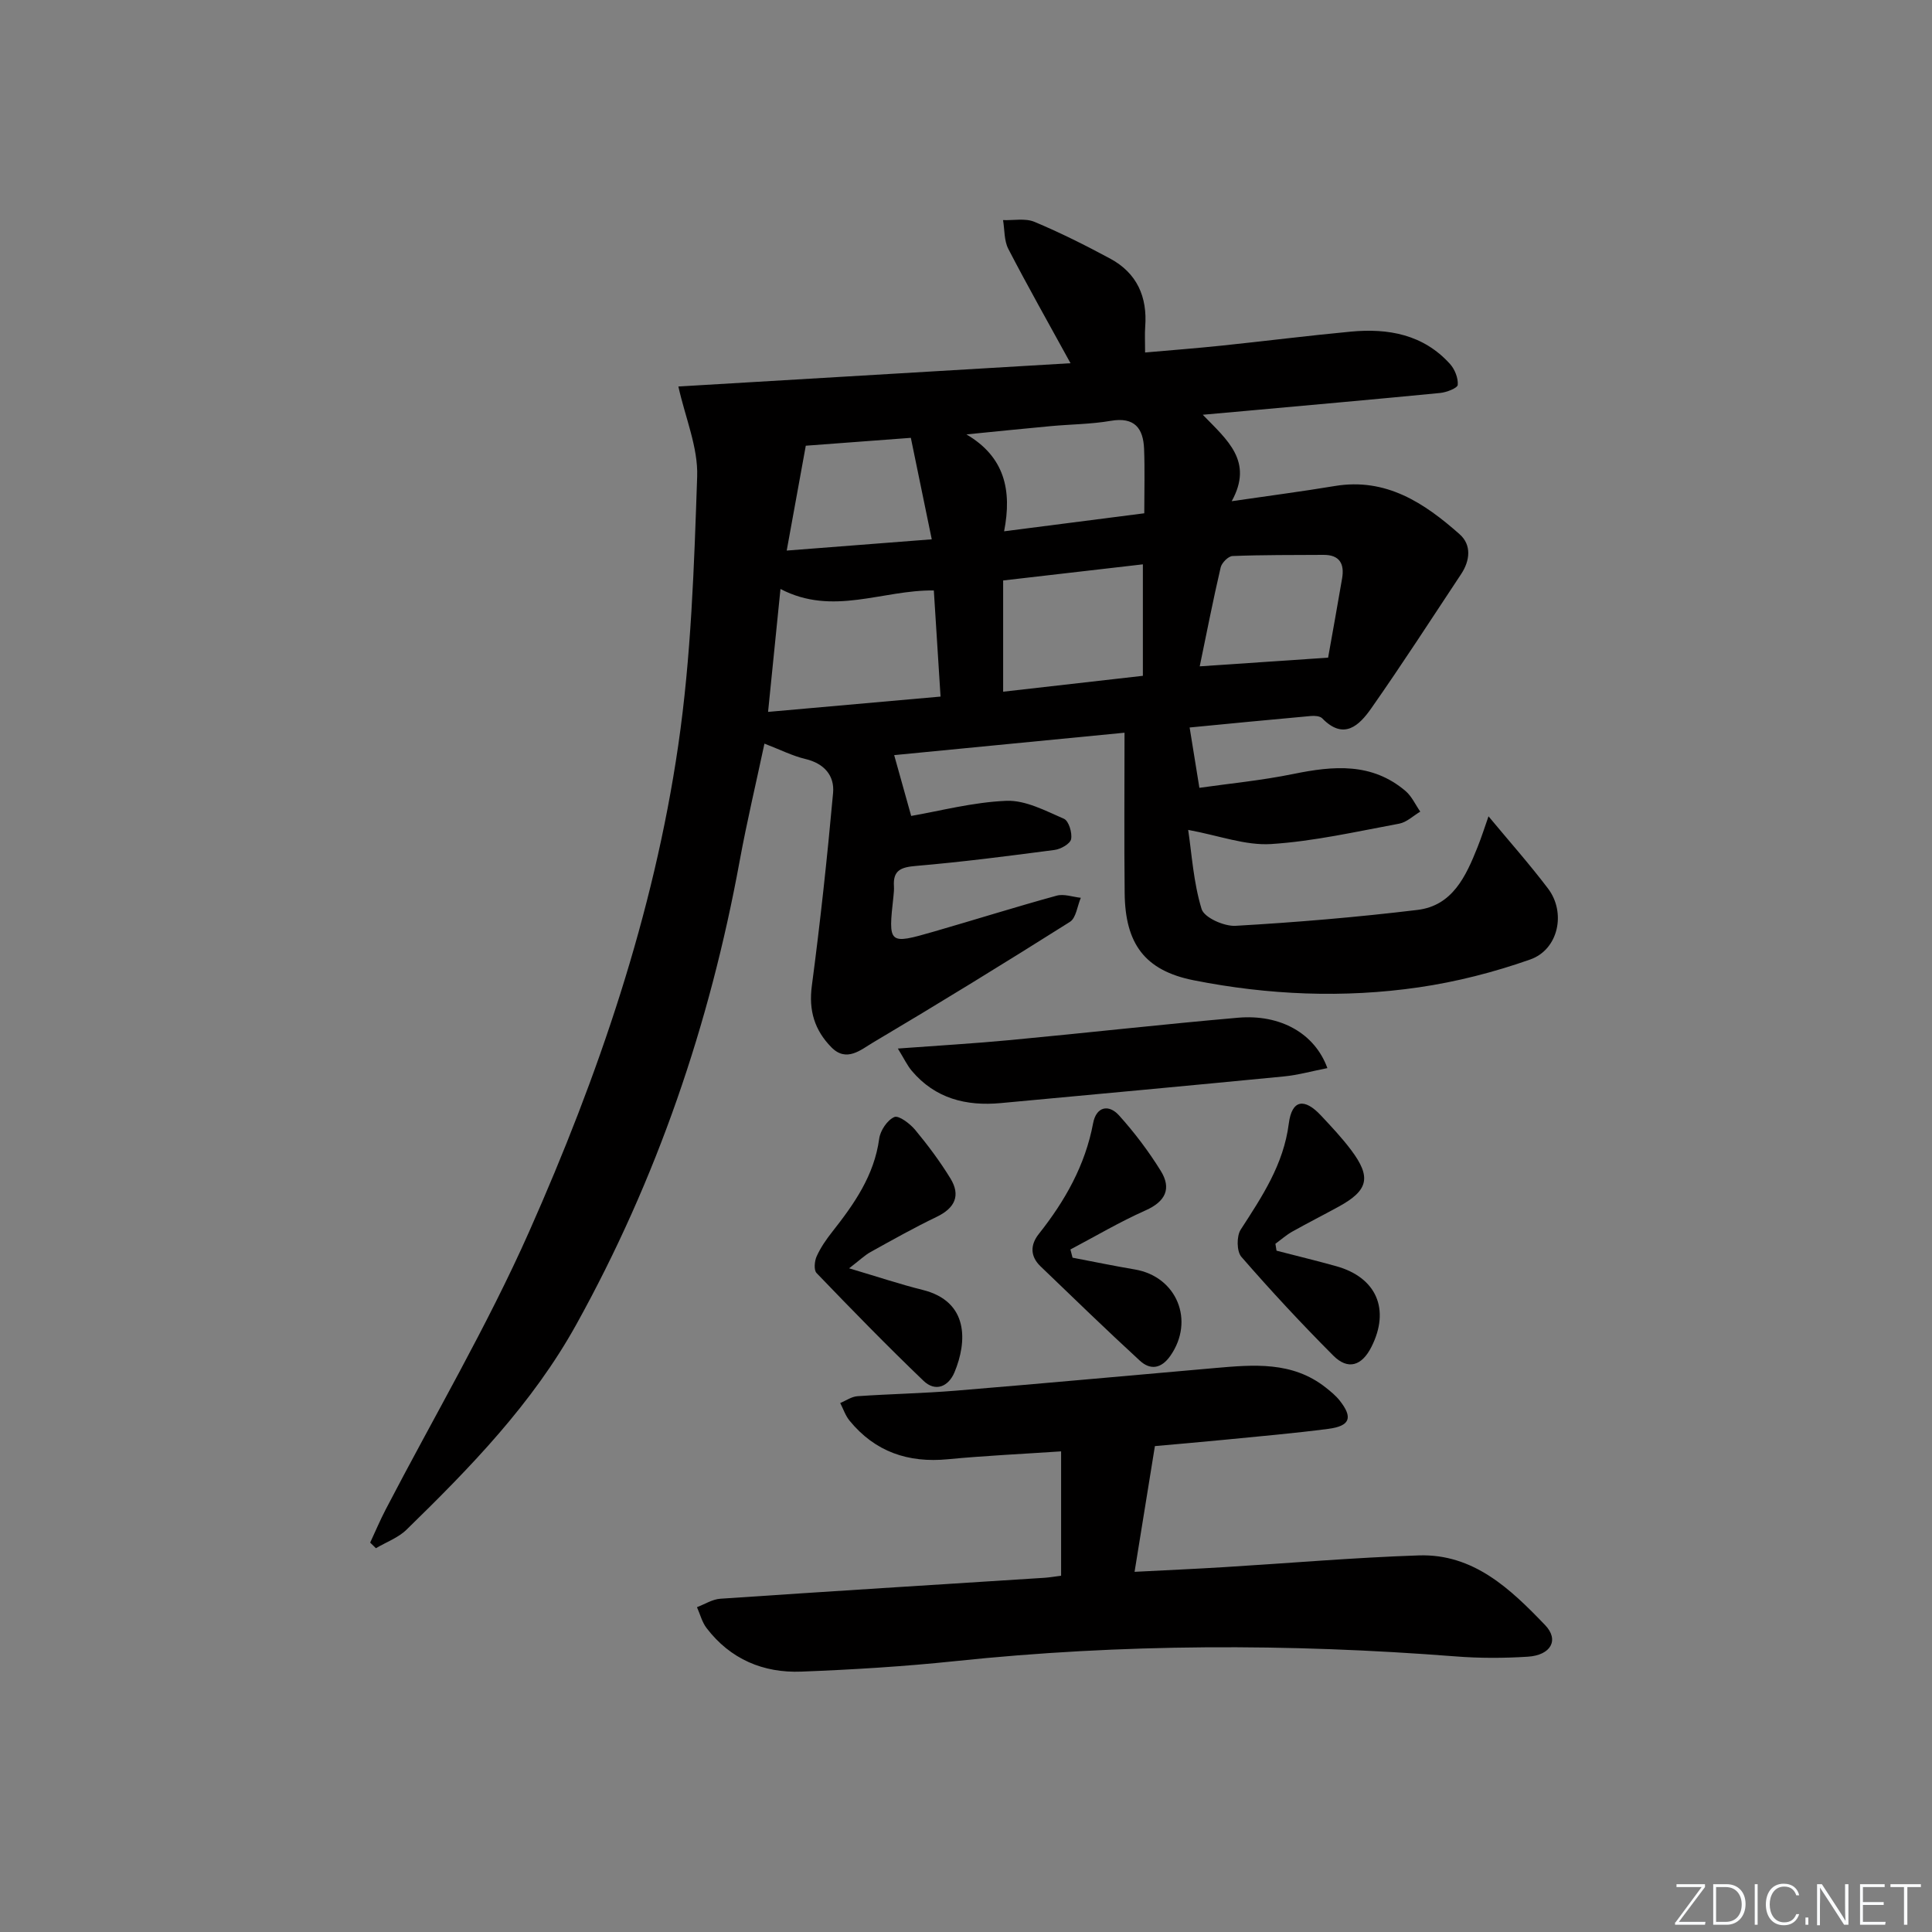 <svg enable-background="new 0 0 400 400" viewBox="0 0 400 400" xmlns="http://www.w3.org/2000/svg"><rect x="0" y="0" width="400" height="400" fill="#808080" stroke="none"/><g fill="#fafbfc"><path d="m346.9 398 5.4-7.3h-5.2v-.6h5.9v.6l-5.4 7.2h5.5l-.1.6h-6.2v-.5z"/><path d="m354.7 390.1h2.8c2.3 0 3.9 1.6 3.9 4.1s-1.6 4.3-3.9 4.3h-2.8zm.6 7.8h2c2.2 0 3.3-1.6 3.3-3.6 0-1.8-1-3.6-3.3-3.6h-2z"/><path d="m363.9 390.1v8.4h-.6v-8.4z"/><path d="m372.5 396.3c-.4 1.3-1.4 2.3-3.2 2.3-2.4 0-3.7-1.9-3.7-4.3 0-2.3 1.2-4.3 3.7-4.3 1.8 0 2.9 1 3.2 2.4h-.6c-.4-1.1-1.1-1.8-2.5-1.8-2.1 0-3 1.9-3 3.7s.9 3.7 3 3.7c1.4 0 2.1-.7 2.5-1.7z"/><path d="m373.8 398.5v-1.5h.6v1.5z"/><path d="m376.2 398.5v-8.4h1c1.3 2 4.4 6.7 4.9 7.6-.1-1.2-.1-2.4-.1-3.8v-3.8h.7v8.4h-.9c-1.2-1.9-4.4-6.8-5-7.7.1 1.1 0 2.3 0 3.9v3.9h-.6z"/><path d="m390 394.4h-4.3v3.5h4.7l-.1.6h-5.2v-8.4h5.1v.6h-4.5v3.1h4.3z"/><path d="m394.2 390.7h-2.8v-.6h6.3v.6h-2.8v7.8h-.7z"/></g><path d="m221.64 75.2c-4.69-8.55-8.93-16.04-12.88-23.67-.89-1.72-.75-3.96-1.09-5.96 2.18.08 4.61-.43 6.5.36 5.35 2.24 10.55 4.85 15.66 7.6 5.56 2.99 7.75 7.92 7.27 14.15-.11 1.48-.02 2.98-.02 5.3 5.45-.48 10.64-.88 15.83-1.42 8.92-.93 17.83-2.06 26.76-2.9 7.76-.73 15.02.58 20.54 6.7.99 1.1 1.71 2.91 1.6 4.32-.05.67-2.31 1.55-3.64 1.68-13.4 1.31-26.81 2.49-40.21 3.71-2.63.24-5.26.47-8.94.8 5.1 5.26 10.55 9.65 5.99 17.9 7.71-1.13 14.53-2.01 21.31-3.14 10.64-1.78 18.57 3.5 25.89 9.99 2.49 2.21 2.15 5.45.3 8.24-6.16 9.3-12.21 18.67-18.61 27.8-2.46 3.5-5.65 6.69-10.15 2.06-.47-.48-1.57-.55-2.35-.48-8.58.77-17.15 1.61-25.1 2.38.63 3.88 1.22 7.52 2.02 12.49 5.97-.86 12.82-1.51 19.51-2.88 8.26-1.69 16.21-2.38 23.17 3.54 1.29 1.1 2.05 2.83 3.05 4.27-1.45.86-2.81 2.2-4.36 2.49-8.81 1.63-17.62 3.65-26.51 4.22-5.31.34-10.78-1.75-17.18-2.93.74 4.95 1.09 10.88 2.78 16.39.54 1.77 4.66 3.61 7.03 3.47 12.57-.72 25.14-1.78 37.65-3.29 7.27-.87 10.04-6.97 12.44-12.97.85-2.12 1.54-4.31 2.28-6.41 4.24 5.11 8.48 9.88 12.32 14.95 3.78 4.98 2.17 12.63-3.68 14.69-7.46 2.63-15.27 4.63-23.09 5.77-15.54 2.26-31.19 1.59-46.57-1.46-10.21-2.02-14.2-7.64-14.31-18.03-.12-10.78-.03-21.56-.03-33.23-16.99 1.65-32.59 3.17-47.69 4.64 1.19 4.25 2.35 8.39 3.52 12.59 5.84-1 12.76-2.85 19.74-3.13 3.93-.15 8.07 2.06 11.89 3.72.99.43 1.74 2.9 1.48 4.22-.19.96-2.14 2.07-3.42 2.23-9.55 1.26-19.11 2.49-28.7 3.31-3.06.26-4.78.87-4.56 4.2.04.66-.02 1.33-.09 2-1.11 10.08-1.1 10.12 8.45 7.37 8.45-2.44 16.84-5.08 25.32-7.41 1.52-.42 3.33.26 5.01.44-.73 1.7-.97 4.17-2.25 4.98-13.5 8.52-27.1 16.88-40.83 25.02-2.44 1.44-5.43 4.14-8.56.95-3.46-3.52-4.73-7.59-4.05-12.71 1.76-13.28 3.19-26.6 4.4-39.94.33-3.6-1.84-6.12-5.73-7.04-2.67-.63-5.19-1.92-8.48-3.18-1.71 8.06-3.64 16.16-5.14 24.34-6.19 33.76-17.11 65.77-33.79 95.88-9.11 16.45-21.94 29.61-35.17 42.52-1.72 1.68-4.21 2.58-6.34 3.84-.4-.39-.8-.77-1.19-1.16 1.07-2.3 2.06-4.64 3.23-6.89 9.96-19.16 20.97-37.85 29.71-57.55 14.29-32.21 25.74-65.6 30.84-100.61 2.68-18.36 3.29-37.07 3.92-55.65.21-6.05-2.46-12.2-3.89-18.66 26.7-1.58 53.68-3.18 81.19-4.82zm-60.05 46.74c-.89 8.83-1.7 16.84-2.57 25.45 12.28-1.09 23.91-2.12 35.71-3.17-.48-7.63-.93-14.7-1.39-21.97-10.65-.15-20.89 5.37-31.75-.31zm46.1 21.27c9.94-1.13 19.51-2.22 28.93-3.29 0-8.08 0-15.33 0-23.08-9.85 1.14-19.33 2.23-28.93 3.34zm29.22-36.94c0-4.72.13-9.03-.04-13.33-.17-4.29-1.99-6.66-6.9-5.81-4.06.7-8.25.71-12.37 1.09-5.84.54-11.67 1.14-17.51 1.72 7.9 4.64 9.46 11.53 7.8 20.06 10.2-1.31 19.47-2.5 29.02-3.73zm38.06 29.89c.9-5.06 1.93-10.73 2.9-16.42.51-3-.51-4.88-3.85-4.86-6.28.04-12.57-.01-18.84.24-.87.03-2.22 1.39-2.45 2.34-1.56 6.68-2.87 13.42-4.34 20.5 8.91-.6 17.25-1.16 26.58-1.8zm-86.39-45.51c-8.28.62-15.36 1.15-21.75 1.63-1.33 7.34-2.58 14.2-3.95 21.71 10.07-.78 19.57-1.52 30.03-2.33-1.48-7.17-2.86-13.87-4.33-21.01z" fill="#010000"/><path d="m219.69 326.24c0-8.72 0-16.99 0-25.75-7.99.54-15.73.89-23.42 1.63-8.24.8-15.1-1.53-20.38-7.99-.86-1.05-1.3-2.43-1.93-3.65 1.18-.49 2.34-1.32 3.55-1.41 6.8-.47 13.62-.59 20.41-1.15 17.87-1.47 35.73-3.12 53.6-4.68 8-.7 16.02-1.43 22.94 4.02 1.04.82 2.09 1.68 2.9 2.7 2.79 3.53 2.18 5.28-2.35 5.87-7.08.92-14.2 1.54-21.31 2.24-5.09.5-10.18.93-14.59 1.33-1.41 8.72-2.77 17.14-4.21 26.03 6.37-.33 12.46-.6 18.54-.97 13.43-.82 26.85-1.98 40.29-2.43 11.35-.38 19.02 6.97 26.18 14.44 2.95 3.08 1.17 6.22-3.57 6.53-4.97.32-10.01.33-14.97-.06-34.57-2.69-69.1-2.65-103.62.98-10.57 1.11-21.21 1.76-31.84 2.17-7.88.31-14.69-2.57-19.61-9-.95-1.23-1.35-2.89-2-4.34 1.61-.61 3.19-1.64 4.84-1.75 22.39-1.52 44.79-2.91 67.19-4.34.96-.07 1.94-.24 3.36-.42z" fill="#010000"/><path d="m274.82 221.14c-3.09.6-6.05 1.44-9.06 1.73-19.51 1.9-39.03 3.7-58.54 5.51-7.18.67-13.59-.93-18.44-6.67-.95-1.12-1.58-2.5-2.89-4.62 8.52-.63 15.94-1.06 23.33-1.76 15.7-1.48 31.37-3.25 47.08-4.62 8.82-.77 15.93 3.27 18.52 10.43z" fill="#010000"/><path d="m175.8 262.59c6 1.78 10.56 3.31 15.22 4.47 9.63 2.39 9.22 10.77 6.6 17.05-1.24 2.97-3.94 4.15-6.42 1.77-7.56-7.25-14.88-14.76-22.14-22.31-.59-.61-.43-2.47.02-3.46.81-1.8 1.97-3.48 3.2-5.04 4.56-5.79 8.72-11.69 9.75-19.33.23-1.68 1.68-3.84 3.13-4.47.91-.4 3.23 1.36 4.31 2.65 2.64 3.18 5.14 6.53 7.3 10.05 2.18 3.56.92 6.16-2.85 7.97-4.64 2.23-9.14 4.76-13.65 7.26-1.22.67-2.26 1.69-4.47 3.39z" fill="#010000"/><path d="m222.06 260.39c4.3.82 8.59 1.71 12.9 2.44 8.71 1.48 12.44 10.62 7.34 17.89-1.86 2.65-4.12 3-6.3 1-6.96-6.4-13.76-12.99-20.58-19.55-2.13-2.06-2.15-4.41-.35-6.69 5.42-6.83 9.61-14.21 11.25-22.94.63-3.37 3.18-4.04 5.38-1.59 3.19 3.54 6.11 7.41 8.62 11.46 2.27 3.66 1 6.35-3.15 8.19-5.33 2.37-10.38 5.36-15.55 8.09.15.58.29 1.14.44 1.7z" fill="#010000"/><path d="m264.29 258.94c4.13 1.07 8.28 2.07 12.39 3.22 8.32 2.33 11.17 8.95 7.26 16.7-1.99 3.94-4.85 4.85-7.89 1.81-6.58-6.6-12.93-13.43-19.04-20.46-.98-1.13-1.01-4.29-.13-5.64 4.42-6.84 8.86-13.44 9.95-21.94.64-4.99 3.24-5.35 6.68-1.66 2.16 2.31 4.34 4.62 6.23 7.14 4.22 5.62 3.57 8.34-2.56 11.7-3.21 1.76-6.47 3.41-9.66 5.2-1.23.7-2.31 1.66-3.46 2.5.08.47.16.95.23 1.43z" fill="#010000"/></svg>